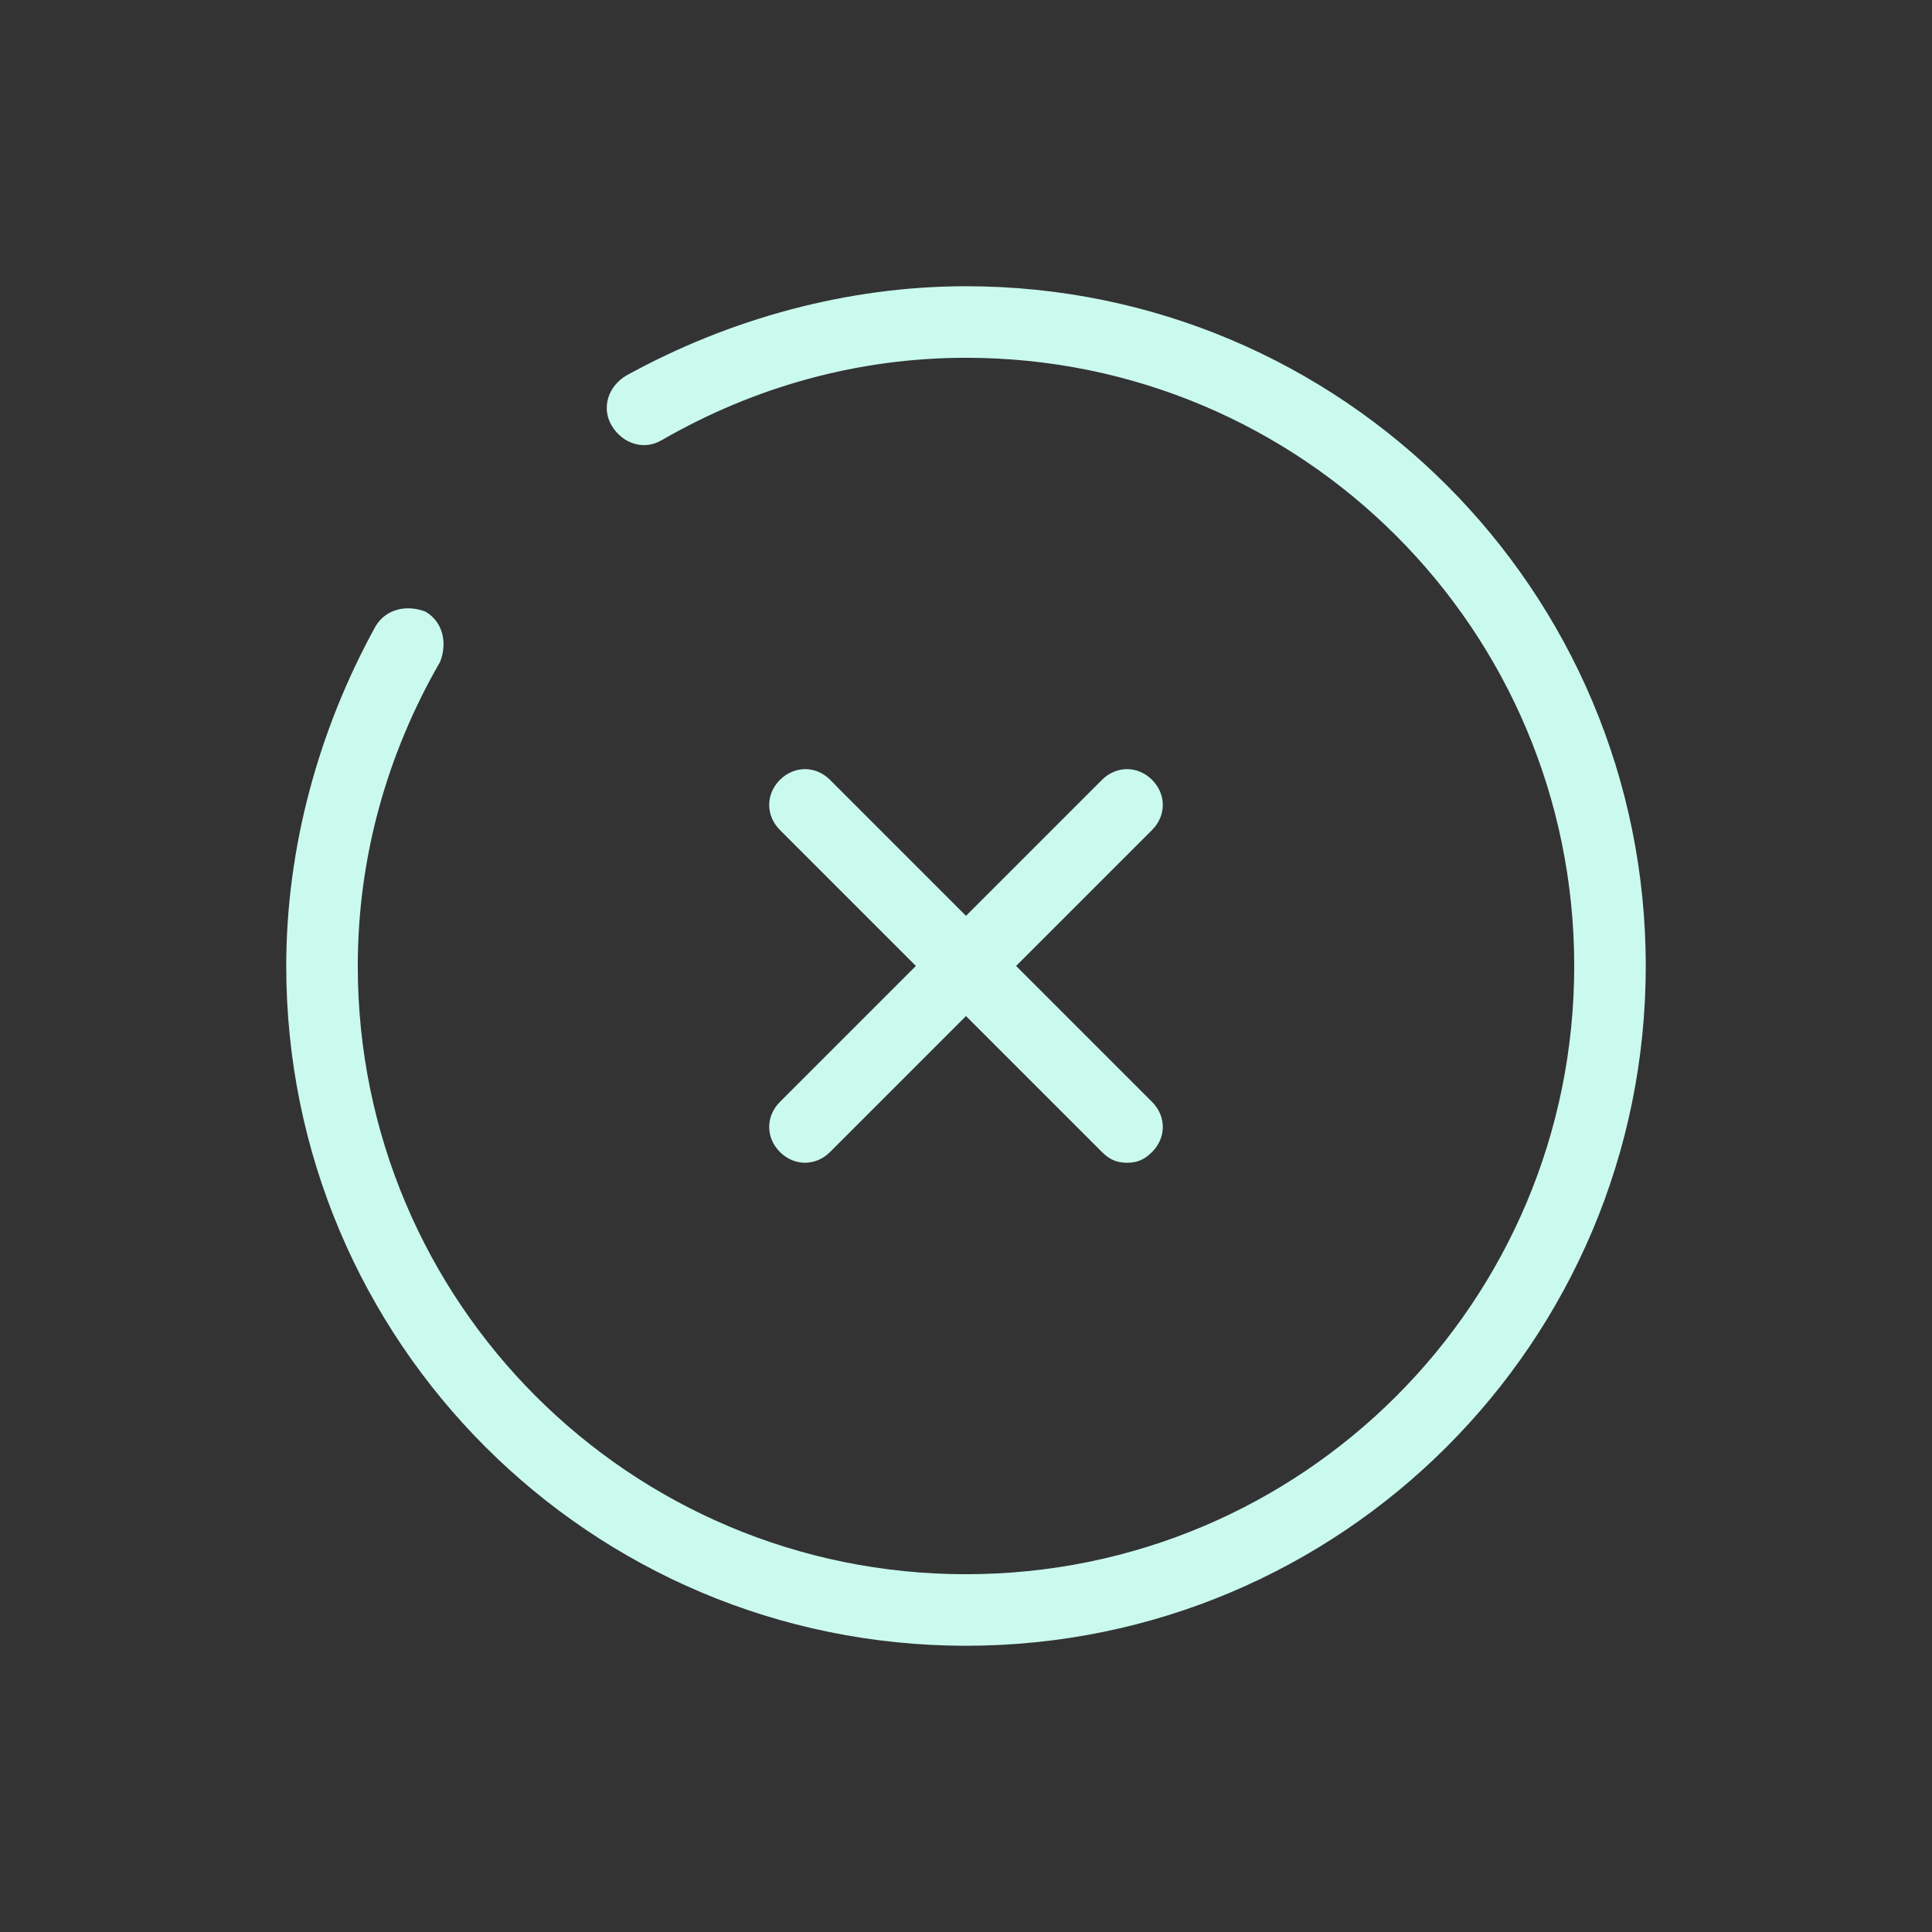 <!-- Generated by IcoMoon.io -->
<svg version="1.1" xmlns="http://www.w3.org/2000/svg" width="32" height="32" viewBox="0 0 32 32">
<rect x="0" y="0" width="32" height="32" fill="#333333" stroke="none"/>
<title>close-icon</title>
<path fill="#cafaee" d="M18.667 19.259c-0.178 0-0.296-0.059-0.415-0.178l-2.252-2.252-2.252 2.252c-0.237 0.237-0.593 0.237-0.83 0s-0.237-0.593 0-0.83l2.252-2.252-2.252-2.252c-0.237-0.237-0.237-0.593 0-0.83s0.593-0.237 0.83 0l2.252 2.252 2.252-2.252c0.237-0.237 0.593-0.237 0.83 0s0.237 0.593 0 0.83l-2.252 2.252 2.252 2.252c0.237 0.237 0.237 0.593 0 0.83-0.119 0.119-0.237 0.178-0.415 0.178z"></path>
<path fill="#cafaee" d="M16 27.259c-6.222 0-11.259-5.037-11.259-11.259 0-1.956 0.533-3.911 1.481-5.63 0.178-0.296 0.533-0.356 0.83-0.237 0.296 0.178 0.356 0.533 0.237 0.83-0.889 1.541-1.363 3.259-1.363 5.037 0 5.57 4.504 10.074 10.074 10.074s10.074-4.504 10.074-10.074-4.504-10.074-10.074-10.074c-1.778 0-3.496 0.474-5.037 1.363-0.296 0.178-0.652 0.059-0.83-0.237s-0.059-0.652 0.237-0.83c1.719-0.948 3.674-1.481 5.63-1.481 6.222 0 11.259 5.037 11.259 11.259s-5.037 11.259-11.259 11.259z"></path>
</svg>
